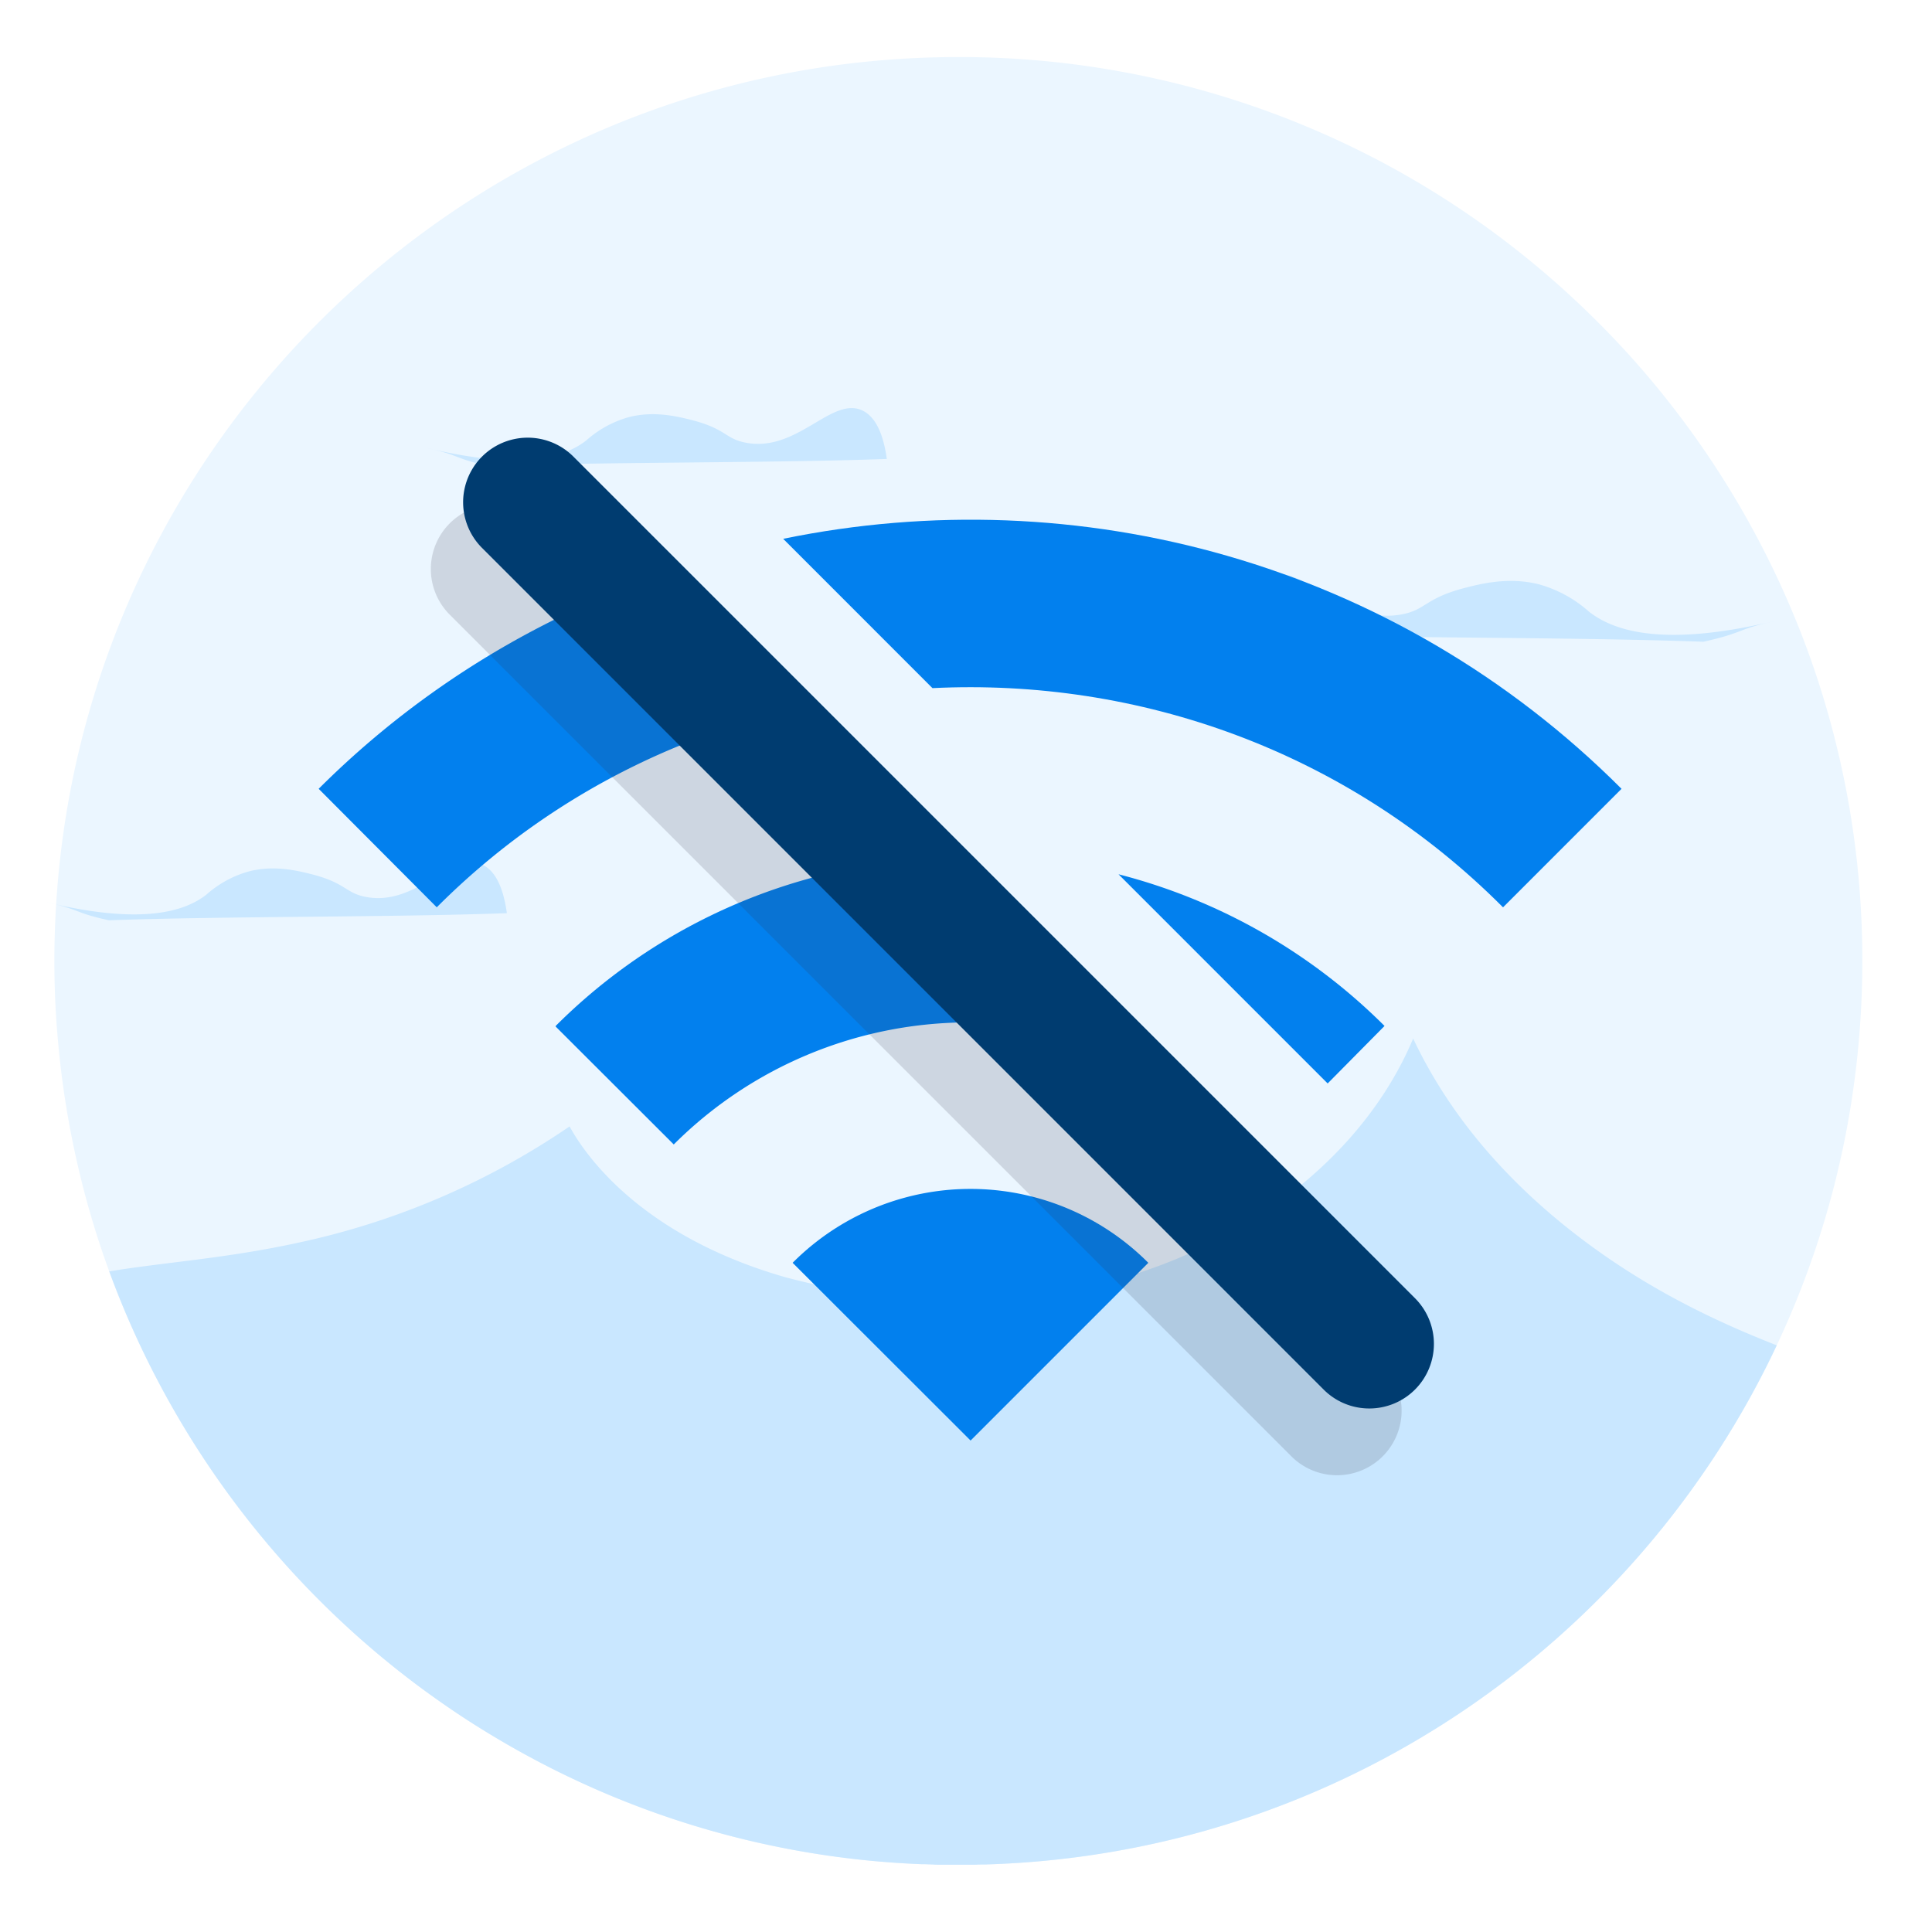 <svg xmlns="http://www.w3.org/2000/svg" viewBox="0 0 523.52 520.77"><defs><style>.cls-1{fill:#ebf6ff;}.cls-2{fill:#c9e7ff;}.cls-3{fill:#0280ee;}.cls-4{opacity:0.16;isolation:isolate;}.cls-5{fill:#2f2e41;}.cls-6{fill:#003c70;}</style></defs><g id="Layer_1" data-name="Layer 1"><path class="cls-1" d="M504.64,260.38c0,7.72-.35,15.37-1.06,22.9a243,243,0,0,1-22.13,81.26c-38.22,81.22-119.73,138-214.79,140.68-.83,0-1.65,0-2.48.06-1.49,0-3,0-4.47,0s-2.86,0-4.29,0c-.91,0-1.82,0-2.72-.07l-2.1-.07-.68,0a243.5,243.5,0,0,1-115.78-34.4q-8.1-4.82-15.76-10.26l-.83-.59c-.87-.61-1.74-1.25-2.6-1.87A246,246,0,0,1,29.6,344.51a241.21,241.21,0,0,1-9.26-32,244.66,244.66,0,0,1-4.61-30.26q-1-10.81-1-21.89,0-5.91.29-11.74.15-3.37.41-6.72c.1-1.34.2-2.68.33-4,.72-8,1.84-15.88,3.31-23.64C40.68,101.05,140.2,15.46,259.71,15.46A243.92,243.92,0,0,1,414.9,70.89q8.94,7.33,17.14,15.47,5.38,5.3,10.4,10.92a245.44,245.44,0,0,1,44.33,71.12h0c.66,1.6,1.3,3.22,1.91,4.84A244,244,0,0,1,504.64,260.38Z"/><path class="cls-2" d="M481.45,364.54c-38.22,81.22-119.73,138-214.79,140.68-.83,0-1.65,0-2.48.06-1.49,0-3,0-4.47,0s-2.86,0-4.29,0c-.91,0-1.82,0-2.72-.07l-2.1-.07-.68,0a243.5,243.5,0,0,1-115.78-34.4q-8.1-4.82-15.76-10.26l-.83-.59c-.87-.61-1.74-1.25-2.6-1.87A246,246,0,0,1,29.6,344.51c14.49-2.44,31.74-3.49,51.49-7.84a206.58,206.58,0,0,0,73.25-31.45c2.71,4.94,16.82,28.93,58.49,40.87a184.56,184.56,0,0,0,62.93,5.59c49.3-4.6,91.33-32.58,107.17-70.27,6.37,13.49,18.69,33.5,44.23,53.21C445.58,348.84,464.28,357.82,481.45,364.54Z"/><path class="cls-2" d="M29.49,249.37c32-1.15,75.9-.77,107.86-1.93-1.23-8.86-4.13-12-6.76-13.2-8.33-3.68-17.52,11.44-31.43,8.8-5.6-1.06-5.33-3.74-14.62-6.13-4-1-10.24-2.56-17.13-.78a29,29,0,0,0-11.48,6.28c-6.08,4.78-18,8.19-43.38,2.05C22.19,246.61,19.84,247.22,29.49,249.37Z"/><path class="cls-2" d="M132.43,126.29c32-1.16,75.91-.78,107.87-1.93-1.23-8.86-4.13-12-6.76-13.2-8.33-3.68-17.52,11.44-31.43,8.8-5.6-1.06-5.33-3.74-14.62-6.13-4-1-10.24-2.56-17.13-.79a29,29,0,0,0-11.48,6.29c-6.08,4.78-17.95,8.19-43.38,2C125.14,123.52,122.79,124.14,132.43,126.29Z"/><path class="cls-2" d="M461.58,173.89c-37.48-1.35-89-.9-126.5-2.25,1.45-10.39,4.85-14.13,7.93-15.49,9.77-4.31,20.55,13.42,36.86,10.32,6.57-1.24,6.25-4.38,17.15-7.19,4.64-1.19,12-3,20.09-.92a34.08,34.08,0,0,1,13.46,7.38c7.13,5.6,21.05,9.6,50.88,2.39C470.14,170.65,472.89,171.37,461.58,173.89Z"/><path class="cls-3" d="M439.39,213.74C377.74,152.09,291.85,129.62,212.22,146l40.45,40.46c55.71-2.73,112.23,16.86,154.61,59.4Z"/><path class="cls-3" d="M151.69,167.18a243.69,243.69,0,0,0-65.34,46.56l32,32.11a199.53,199.53,0,0,1,67.43-44.47"/><path class="cls-3" d="M375.17,278a157.27,157.27,0,0,0-72.08-41.1l56.67,56.68Z"/><path class="cls-3" d="M150.57,278v.16l32,31.95a113.06,113.06,0,0,1,79-33.07l-39.81-39.66A155.52,155.52,0,0,0,150.57,278"/><path class="cls-3" d="M214.78,342.18,263,390.34l48.16-48.16A68,68,0,0,0,214.78,342.18Z"/><g class="cls-4"><line class="cls-5" x1="134.24" y1="154.18" x2="362.3" y2="382.24"/><path class="cls-5" d="M362.3,399.74a17.48,17.48,0,0,1-12.37-5.12L121.87,166.56a17.5,17.5,0,0,1,24.75-24.75L374.68,369.87a17.5,17.5,0,0,1-12.38,29.87Z"/></g><line class="cls-6" x1="142.99" y1="136.09" x2="371.05" y2="364.15"/><path class="cls-6" d="M371.05,381.65a17.44,17.44,0,0,1-12.37-5.12L130.62,148.47a17.5,17.5,0,0,1,24.75-24.75L383.43,351.78a17.5,17.5,0,0,1-12.38,29.87Z"/></g></svg>